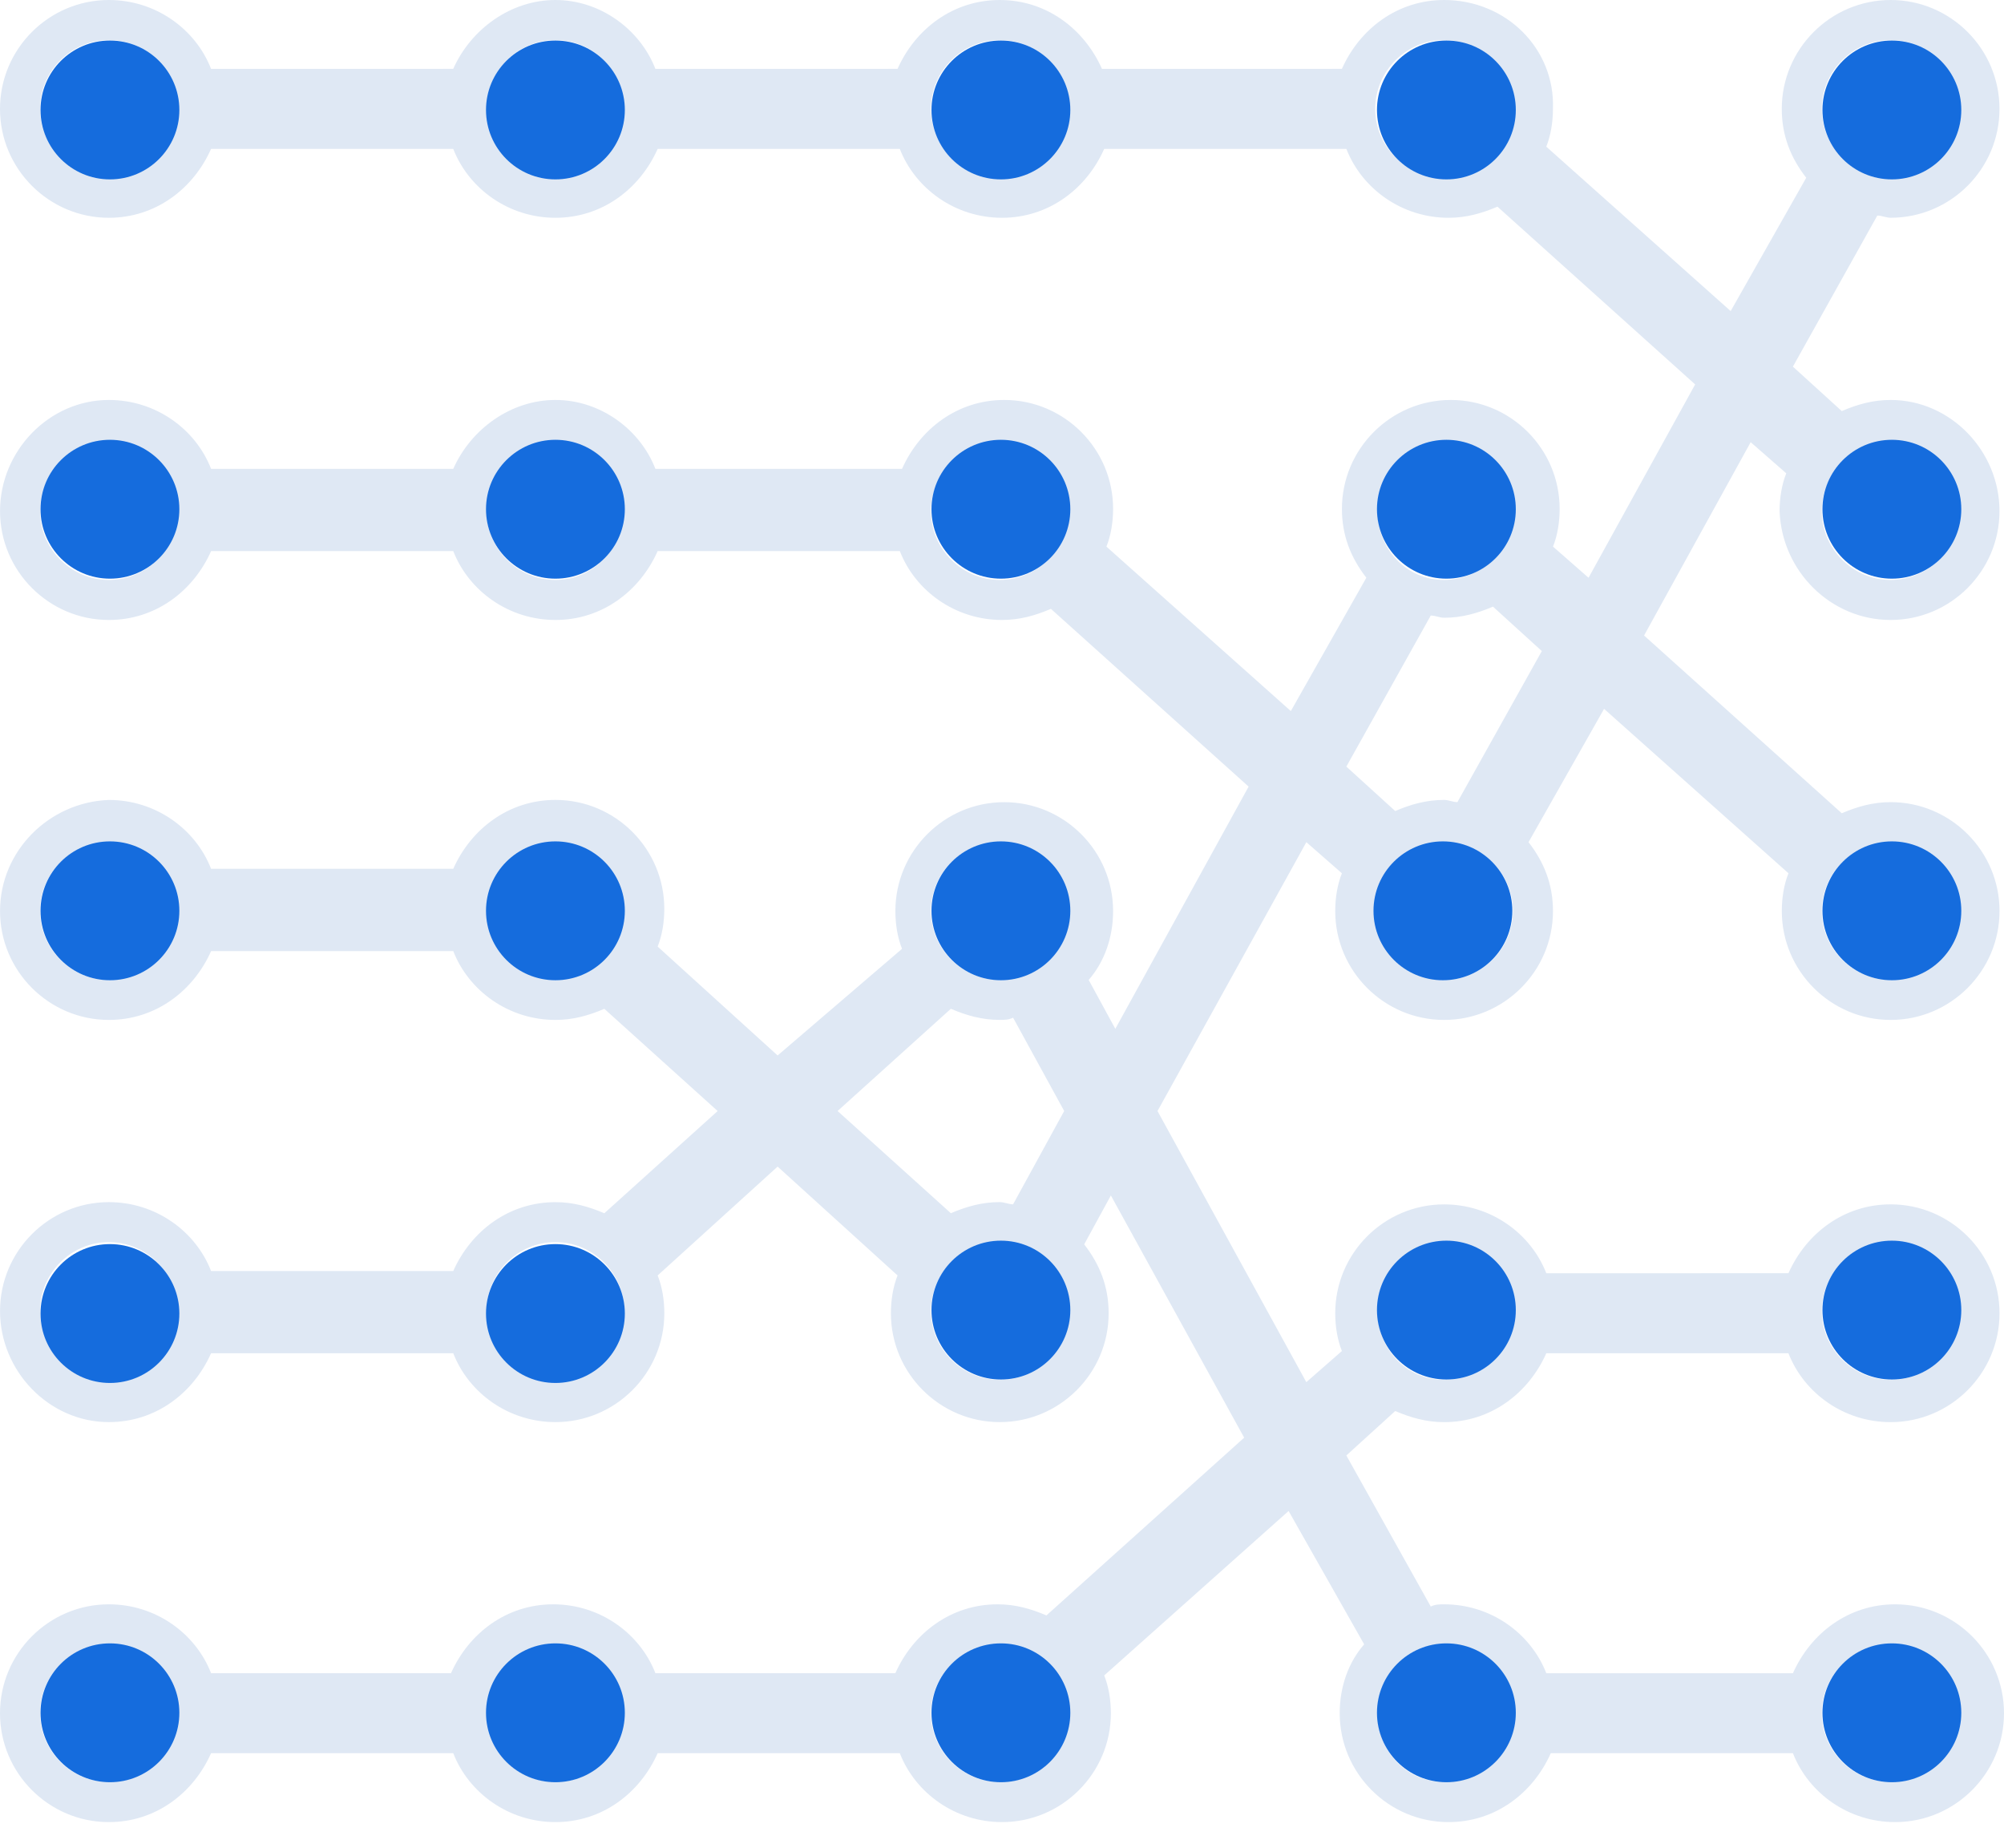 <svg width="64" height="59" viewBox="0 0 64 59" fill="none" xmlns="http://www.w3.org/2000/svg">
<path d="M60.38 19.796C62.295 19.796 63.856 18.235 63.856 16.319C63.856 14.403 62.295 12.771 60.38 12.771C59.812 12.771 59.316 12.913 58.819 13.126L57.258 11.707L59.954 6.883C60.096 6.883 60.238 6.953 60.38 6.953C62.296 6.953 63.856 5.393 63.856 3.477C63.856 1.561 62.296 0 60.38 0C58.464 0 56.903 1.561 56.903 3.477C56.903 4.328 57.187 5.038 57.684 5.676L55.271 9.933L49.382 4.683C49.524 4.328 49.595 3.902 49.595 3.477C49.666 1.561 48.105 6.33145e-05 46.119 6.33145e-05C44.629 6.33145e-05 43.422 0.923 42.855 2.199L35.193 2.2C34.625 0.923 33.419 5.12316e-05 31.928 5.12316e-05C30.438 5.12316e-05 29.232 0.923 28.664 2.199L20.931 2.2C20.434 0.923 19.157 3.9632e-05 17.738 3.9632e-05C16.319 3.9632e-05 15.042 0.923 14.474 2.199L6.741 2.2C6.244 0.923 4.967 2.80324e-05 3.477 2.80324e-05C1.561 2.80324e-05 0 1.561 0 3.477C0 5.393 1.561 6.954 3.477 6.954C4.967 6.954 6.173 6.031 6.741 4.754H14.475C14.972 6.031 16.248 6.954 17.739 6.954C19.229 6.954 20.435 6.031 21.003 4.754H28.736C29.233 6.031 30.51 6.954 32 6.954C33.49 6.954 34.697 6.031 35.264 4.754H42.998C43.495 6.031 44.772 6.954 46.262 6.954C46.83 6.954 47.326 6.811 47.823 6.599L54.137 12.275L50.732 18.448L49.597 17.454C49.739 17.099 49.809 16.674 49.809 16.248C49.809 14.332 48.248 12.771 46.333 12.771C44.417 12.771 42.856 14.332 42.856 16.248C42.856 17.099 43.139 17.809 43.636 18.447L41.224 22.705L35.335 17.454C35.477 17.099 35.548 16.674 35.548 16.248C35.548 14.332 33.987 12.771 32.071 12.771C30.581 12.771 29.375 13.694 28.807 14.971H20.931C20.435 13.694 19.157 12.771 17.739 12.771C16.32 12.771 15.042 13.694 14.475 14.971H6.741C6.245 13.694 4.967 12.771 3.477 12.771C1.562 12.771 0.001 14.403 0.001 16.319C0.001 18.235 1.562 19.796 3.477 19.796C4.968 19.796 6.174 18.873 6.742 17.596H14.475C14.972 18.873 16.249 19.796 17.739 19.796C19.229 19.796 20.435 18.873 21.003 17.596H28.737C29.233 18.873 30.51 19.796 32.001 19.796C32.568 19.796 33.065 19.654 33.562 19.441L39.876 25.117L35.619 32.851L34.768 31.29C35.264 30.722 35.548 29.942 35.548 29.09C35.548 27.174 33.987 25.614 32.071 25.614C30.156 25.614 28.595 27.174 28.595 29.09C28.595 29.516 28.665 29.942 28.808 30.296L24.834 33.702L21.003 30.225C21.145 29.87 21.215 29.445 21.215 29.019C21.215 27.103 19.655 25.542 17.739 25.542C16.249 25.542 15.043 26.465 14.475 27.742L6.741 27.742C6.244 26.465 4.967 25.543 3.477 25.543C1.562 25.614 0.001 27.175 0.001 29.09C0.001 31.006 1.562 32.567 3.478 32.567C4.968 32.567 6.174 31.645 6.742 30.368H14.475C14.972 31.645 16.249 32.567 17.739 32.567C18.307 32.567 18.803 32.425 19.3 32.212L22.919 35.476L19.3 38.74C18.803 38.528 18.307 38.386 17.739 38.386C16.249 38.386 15.043 39.308 14.475 40.585L6.741 40.584C6.244 39.307 4.967 38.385 3.477 38.385C1.562 38.385 0.001 39.946 0.001 41.862C0.001 43.778 1.562 45.409 3.477 45.409C4.968 45.409 6.174 44.487 6.741 43.21H14.475C14.972 44.487 16.249 45.409 17.739 45.409C19.655 45.409 21.216 43.848 21.216 41.933C21.216 41.507 21.145 41.081 21.003 40.726L24.834 37.25L28.665 40.726C28.523 41.081 28.452 41.507 28.452 41.933C28.452 43.848 30.013 45.409 31.929 45.409C33.845 45.409 35.406 43.848 35.406 41.933C35.406 41.081 35.122 40.372 34.625 39.733L35.477 38.172L39.734 45.906L33.419 51.582C32.922 51.369 32.426 51.227 31.858 51.227C30.368 51.227 29.162 52.15 28.594 53.426H20.931C20.434 52.15 19.157 51.227 17.667 51.227C16.177 51.227 14.971 52.15 14.403 53.426H6.741C6.244 52.15 4.967 51.227 3.477 51.227C1.561 51.227 0 52.788 0 54.704C0 56.62 1.561 58.181 3.477 58.181C4.967 58.181 6.174 57.258 6.741 55.981H14.475C14.972 57.258 16.249 58.181 17.739 58.181C19.229 58.181 20.435 57.258 21.003 55.981H28.736C29.233 57.258 30.51 58.181 32 58.181C33.916 58.181 35.477 56.62 35.477 54.704C35.477 54.278 35.406 53.853 35.264 53.498L41.153 48.247L43.566 52.505C43.069 53.072 42.785 53.853 42.785 54.704C42.785 56.62 44.346 58.181 46.262 58.181C47.752 58.181 48.958 57.258 49.526 55.981H57.259C57.756 57.258 59.033 58.181 60.523 58.181C62.439 58.181 64 56.62 64 54.704C64 52.788 62.439 51.227 60.523 51.227C59.033 51.227 57.827 52.15 57.259 53.427H49.383C48.886 52.15 47.609 51.227 46.119 51.227C45.977 51.227 45.835 51.227 45.693 51.298L42.997 46.474L44.558 45.055C45.055 45.267 45.551 45.41 46.119 45.41C47.609 45.41 48.815 44.487 49.383 43.21H57.116C57.613 44.487 58.89 45.41 60.38 45.41C62.296 45.41 63.857 43.849 63.857 41.933C63.857 40.017 62.296 38.456 60.38 38.456C58.89 38.456 57.684 39.379 57.116 40.655L49.383 40.656C48.886 39.379 47.609 38.457 46.119 38.457C44.203 38.457 42.642 40.017 42.642 41.933C42.642 42.359 42.713 42.785 42.855 43.139L41.719 44.133L36.966 35.476L41.72 26.891L42.855 27.884C42.713 28.239 42.642 28.665 42.642 29.09C42.642 31.006 44.203 32.567 46.119 32.567C48.035 32.567 49.596 31.006 49.596 29.09C49.596 28.239 49.312 27.529 48.815 26.891L51.228 22.634L57.117 27.884C56.974 28.239 56.904 28.665 56.904 29.09C56.904 31.006 58.465 32.567 60.38 32.567C62.296 32.567 63.857 31.006 63.857 29.09C63.857 27.174 62.296 25.613 60.38 25.613C59.813 25.613 59.316 25.756 58.819 25.968L52.505 20.292L55.91 14.119L57.046 15.113C56.904 15.468 56.833 15.893 56.833 16.319C56.903 18.235 58.464 19.796 60.379 19.796L60.38 19.796ZM60.38 14.119C61.586 14.119 62.579 15.113 62.579 16.319C62.579 17.525 61.586 18.518 60.38 18.518C59.174 18.518 58.18 17.525 58.18 16.319C58.18 15.113 59.174 14.119 60.38 14.119ZM60.38 1.277C61.586 1.277 62.579 2.27 62.579 3.476C62.58 4.683 61.586 5.676 60.38 5.676C59.174 5.676 58.18 4.683 58.18 3.476C58.18 2.27 59.174 1.277 60.38 1.277V1.277ZM3.477 5.676C2.271 5.676 1.278 4.683 1.278 3.477C1.278 2.27 2.271 1.277 3.477 1.277C4.683 1.277 5.676 2.27 5.676 3.477C5.676 4.683 4.683 5.676 3.477 5.676ZM17.738 5.676C16.532 5.676 15.539 4.683 15.539 3.477C15.539 2.27 16.532 1.277 17.738 1.277C18.944 1.277 19.937 2.27 19.937 3.477C19.937 4.683 18.944 5.676 17.738 5.676ZM31.928 5.676C30.722 5.676 29.729 4.683 29.729 3.477C29.729 2.27 30.722 1.277 31.928 1.277C33.134 1.277 34.128 2.27 34.128 3.477C34.128 4.683 33.134 5.676 31.928 5.676ZM46.118 5.676C44.912 5.676 43.919 4.683 43.919 3.477C43.919 2.27 44.912 1.277 46.118 1.277C47.325 1.277 48.318 2.27 48.318 3.477C48.318 4.683 47.325 5.676 46.118 5.676ZM3.477 18.518C2.271 18.518 1.278 17.525 1.278 16.319C1.278 15.113 2.271 14.119 3.477 14.119C4.683 14.119 5.676 15.113 5.676 16.319C5.676 17.525 4.683 18.518 3.477 18.518ZM17.738 18.518C16.532 18.518 15.539 17.525 15.539 16.319C15.539 15.113 16.532 14.119 17.738 14.119C18.944 14.119 19.937 15.113 19.937 16.319C19.867 17.525 18.944 18.518 17.738 18.518ZM31.928 18.518C30.722 18.518 29.729 17.525 29.729 16.319C29.729 15.113 30.722 14.119 31.928 14.119C33.134 14.119 34.128 15.113 34.128 16.319C34.128 17.525 33.134 18.518 31.928 18.518ZM3.477 31.289C2.271 31.289 1.278 30.296 1.278 29.09C1.278 27.884 2.271 26.891 3.477 26.891C4.683 26.891 5.676 27.884 5.676 29.09C5.676 30.296 4.683 31.289 3.477 31.289ZM17.738 31.289C16.532 31.289 15.539 30.296 15.539 29.09C15.539 27.884 16.532 26.891 17.738 26.891C18.944 26.891 19.937 27.884 19.937 29.09C19.937 30.296 18.944 31.289 17.738 31.289ZM3.477 44.06C2.271 44.06 1.278 43.067 1.278 41.861C1.278 40.655 2.271 39.662 3.477 39.662C4.683 39.662 5.676 40.655 5.676 41.861C5.676 43.067 4.683 44.06 3.477 44.06ZM17.738 44.06C16.532 44.06 15.539 43.067 15.539 41.861C15.539 40.655 16.532 39.662 17.738 39.662C18.944 39.662 19.937 40.655 19.937 41.861C19.867 43.067 18.944 44.06 17.738 44.06ZM26.749 35.475L30.367 32.211C30.864 32.424 31.361 32.566 31.928 32.566C32.07 32.566 32.212 32.566 32.354 32.495L33.986 35.475L32.354 38.455C32.212 38.455 32.07 38.384 31.928 38.384C31.361 38.384 30.864 38.526 30.367 38.739L26.749 35.475ZM31.928 44.06C30.722 44.06 29.729 43.067 29.729 41.861C29.729 40.655 30.722 39.662 31.928 39.662C33.134 39.662 34.128 40.655 34.128 41.861C34.128 43.067 33.134 44.06 31.928 44.06ZM31.928 31.289C30.722 31.289 29.729 30.296 29.729 29.09C29.729 27.884 30.722 26.891 31.928 26.891C33.134 26.891 34.128 27.884 34.128 29.09C34.128 30.296 33.134 31.289 31.928 31.289ZM3.477 56.903C2.271 56.903 1.278 55.909 1.278 54.703C1.277 53.497 2.271 52.504 3.477 52.504C4.683 52.504 5.676 53.497 5.676 54.703C5.676 55.909 4.683 56.903 3.477 56.903ZM17.738 56.903C16.532 56.903 15.539 55.909 15.539 54.703C15.539 53.497 16.532 52.504 17.738 52.504C18.944 52.504 19.937 53.497 19.937 54.703C19.937 55.909 18.944 56.903 17.738 56.903ZM31.928 56.903C30.722 56.903 29.729 55.909 29.729 54.703C29.729 53.497 30.722 52.504 31.928 52.504C33.134 52.504 34.128 53.497 34.128 54.703C34.128 55.909 33.134 56.903 31.928 56.903ZM60.38 52.504C61.586 52.504 62.579 53.497 62.579 54.703C62.579 55.909 61.586 56.903 60.38 56.903C59.174 56.903 58.18 55.909 58.18 54.703C58.18 53.497 59.174 52.504 60.38 52.504ZM46.118 52.504C47.325 52.504 48.318 53.497 48.318 54.703C48.318 55.909 47.325 56.903 46.118 56.903C44.912 56.903 43.99 55.909 43.99 54.703C43.99 53.497 44.912 52.504 46.118 52.504ZM60.38 39.662C61.586 39.662 62.579 40.655 62.579 41.861C62.579 43.067 61.586 44.06 60.38 44.06C59.174 44.06 58.18 43.067 58.18 41.861C58.18 40.655 59.174 39.662 60.38 39.662ZM46.118 39.662C47.325 39.662 48.318 40.655 48.318 41.861C48.318 43.067 47.325 44.06 46.118 44.06C44.912 44.06 43.99 43.067 43.99 41.861C43.99 40.655 44.912 39.662 46.118 39.662ZM46.118 14.119C47.325 14.119 48.318 15.113 48.318 16.319C48.318 17.525 47.325 18.518 46.118 18.518C44.912 18.518 43.99 17.525 43.99 16.319C43.99 15.113 44.912 14.119 46.118 14.119ZM46.118 31.289C44.912 31.289 43.919 30.296 43.919 29.09C43.919 27.884 44.912 26.891 46.118 26.891C47.325 26.891 48.318 27.884 48.318 29.09C48.318 30.296 47.325 31.289 46.118 31.289ZM46.544 25.613C46.402 25.613 46.261 25.542 46.118 25.542C45.551 25.542 45.054 25.684 44.558 25.897L42.997 24.478L45.693 19.654C45.835 19.654 45.977 19.725 46.119 19.725C46.686 19.725 47.183 19.583 47.679 19.37L49.24 20.789L46.544 25.613ZM60.38 26.891C61.586 26.891 62.579 27.884 62.579 29.09C62.579 30.296 61.586 31.289 60.38 31.289C59.173 31.289 58.18 30.296 58.18 29.09C58.18 27.884 59.174 26.891 60.38 26.891Z" fill="#DFE8F4"/>
<circle cx="3.511" cy="3.511" r="2.217" fill="#156CDD"/>
<circle cx="3.511" cy="16.26" r="2.217" fill="#156CDD"/>
<circle cx="17.738" cy="16.26" r="2.217" fill="#156CDD"/>
<circle cx="31.965" cy="16.26" r="2.217" fill="#156CDD"/>
<circle cx="46.192" cy="16.26" r="2.217" fill="#156CDD"/>
<circle cx="60.419" cy="16.26" r="2.217" fill="#156CDD"/>
<circle cx="60.419" cy="29.083" r="2.217" fill="#156CDD"/>
<circle cx="46.081" cy="29.083" r="2.217" fill="#156CDD"/>
<circle cx="31.965" cy="29.083" r="2.217" fill="#156CDD"/>
<circle cx="17.738" cy="29.083" r="2.217" fill="#156CDD"/>
<circle cx="3.511" cy="29.083" r="2.217" fill="#156CDD"/>
<circle cx="3.511" cy="41.942" r="2.217" fill="#156CDD"/>
<circle cx="3.511" cy="54.691" r="2.217" fill="#156CDD"/>
<circle cx="17.738" cy="41.942" r="2.217" fill="#156CDD"/>
<circle cx="31.965" cy="41.832" r="2.217" fill="#156CDD"/>
<circle cx="46.192" cy="41.832" r="2.217" fill="#156CDD"/>
<circle cx="60.419" cy="41.832" r="2.217" fill="#156CDD"/>
<circle cx="60.419" cy="54.691" r="2.217" fill="#156CDD"/>
<circle cx="46.192" cy="54.691" r="2.217" fill="#156CDD"/>
<circle cx="31.965" cy="54.691" r="2.217" fill="#156CDD"/>
<circle cx="17.738" cy="54.691" r="2.217" fill="#156CDD"/>
<circle cx="17.738" cy="3.511" r="2.217" fill="#156CDD"/>
<circle cx="31.965" cy="3.511" r="2.217" fill="#156CDD"/>
<circle cx="46.192" cy="3.511" r="2.217" fill="#156CDD"/>
<circle cx="60.419" cy="3.511" r="2.217" fill="#156CDD"/>
</svg>
